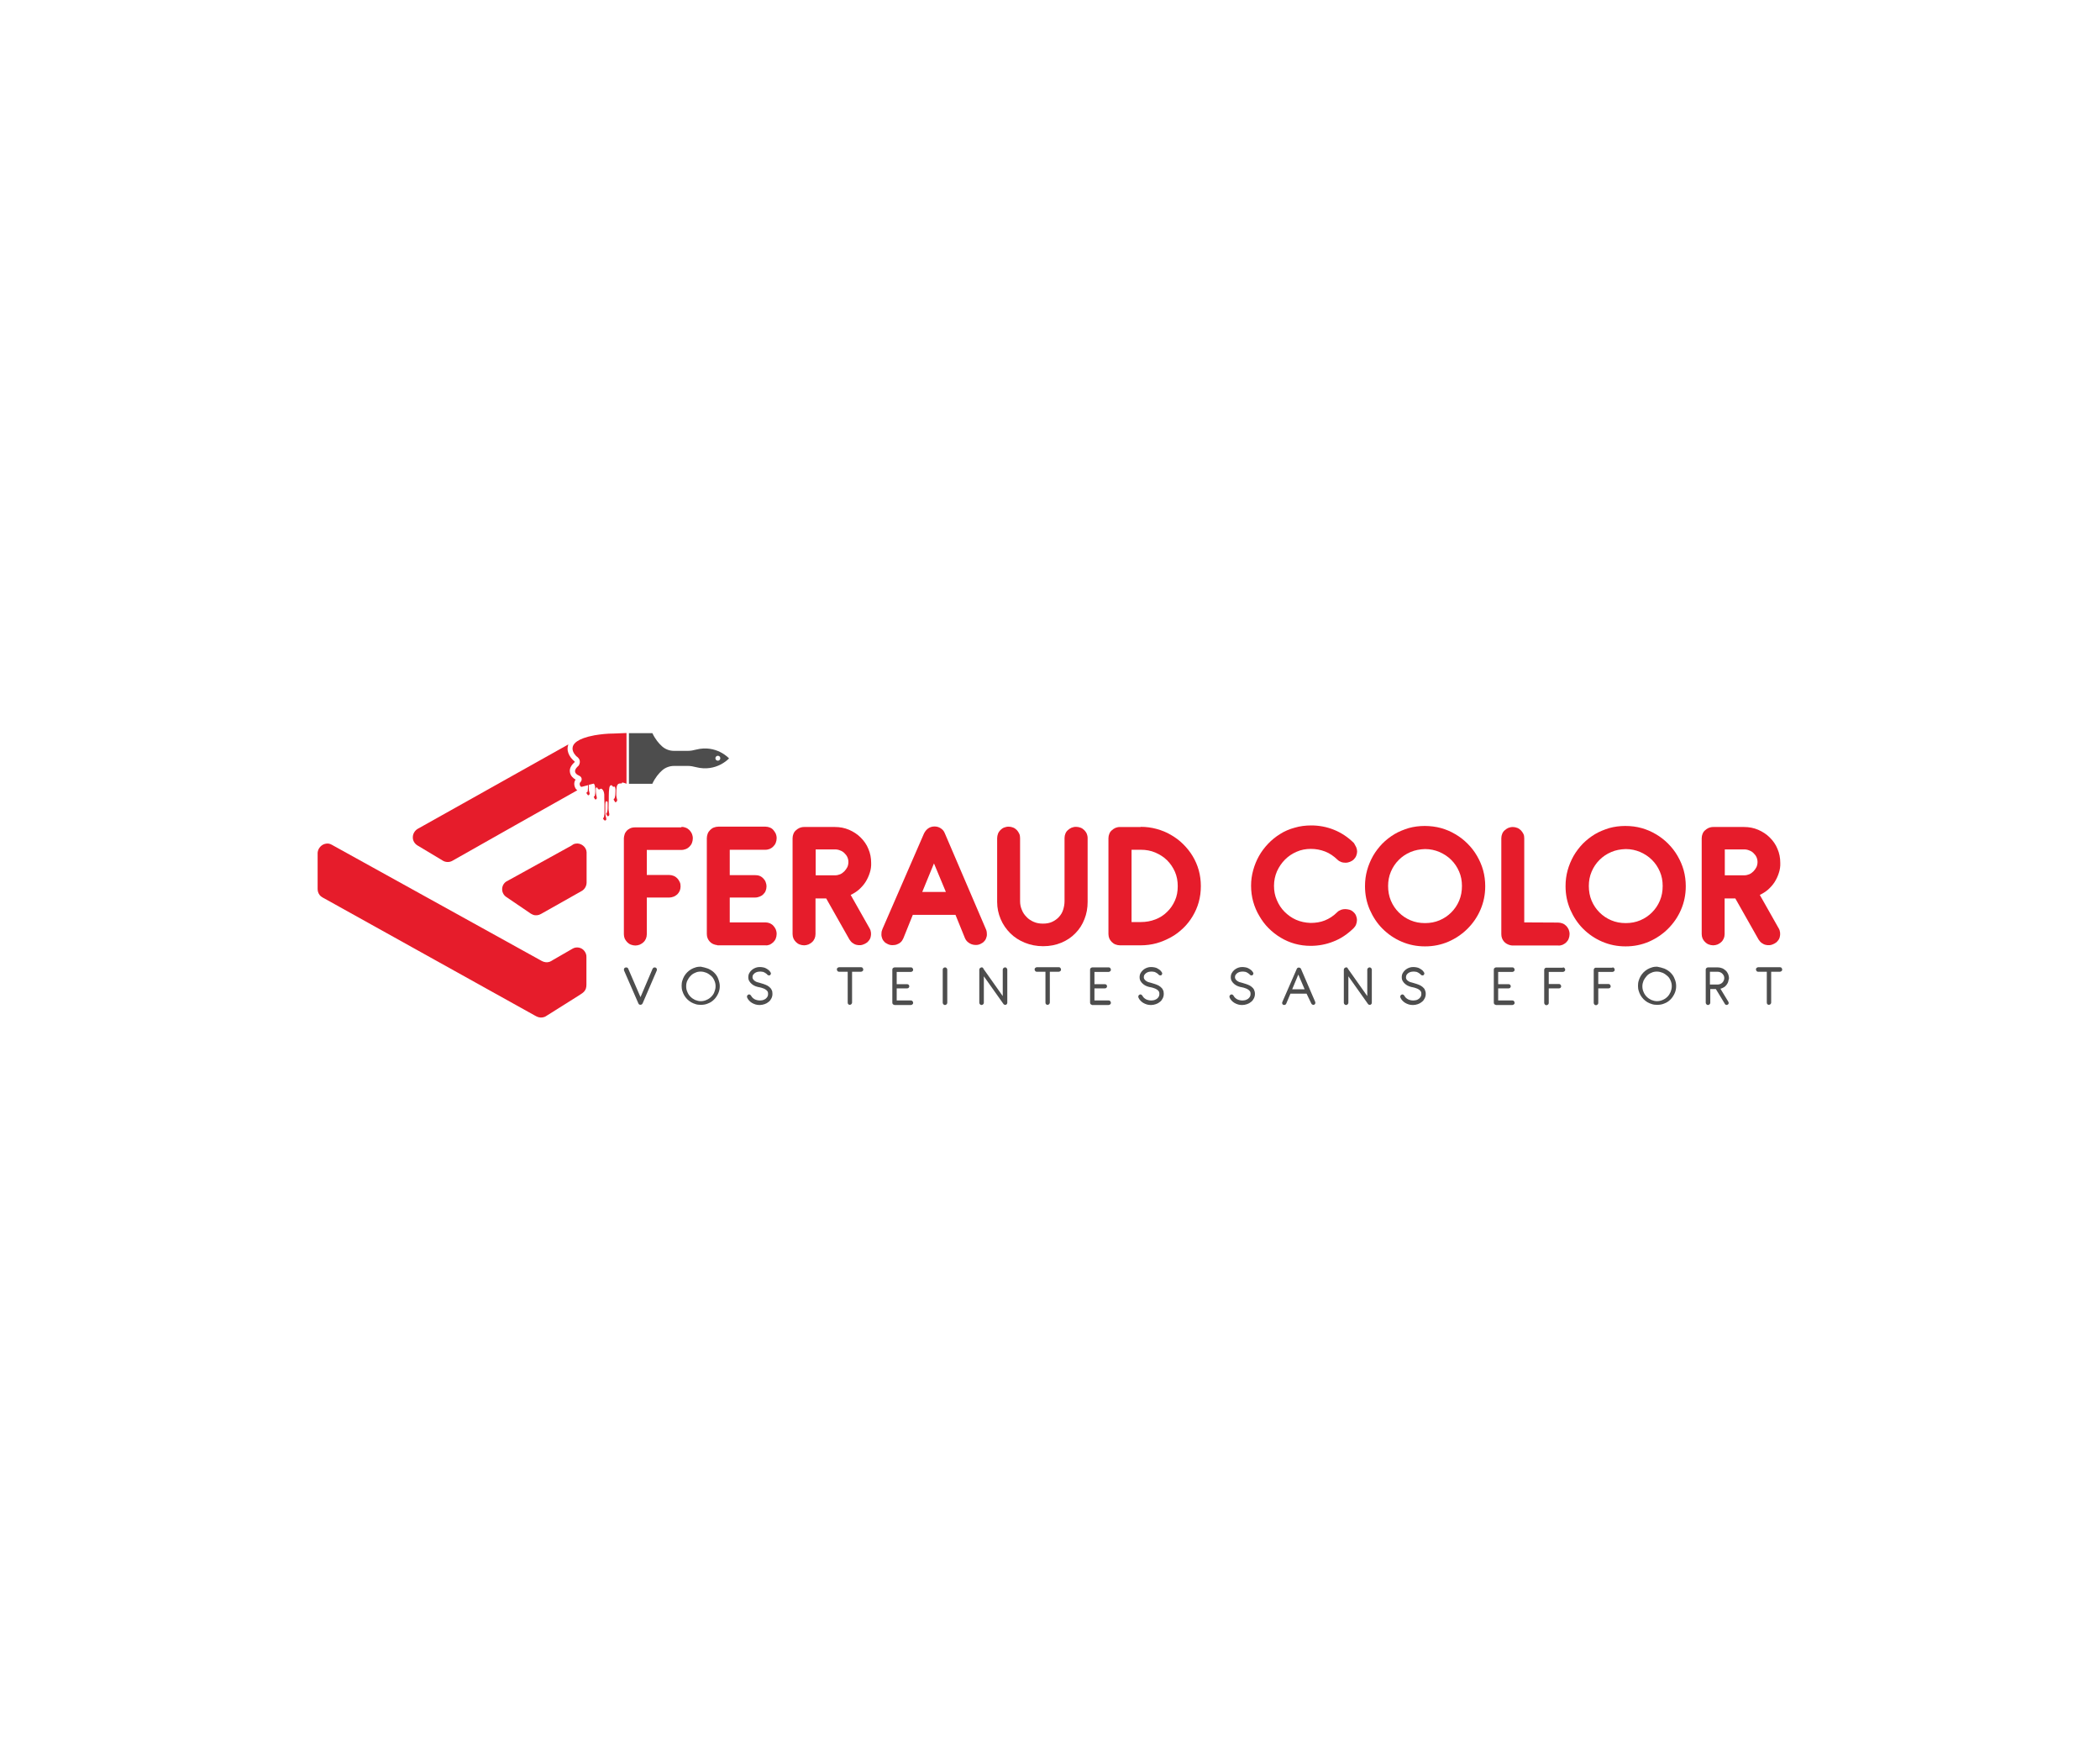 <?xml version="1.0" encoding="utf-8"?>
<!-- Generator: Adobe Illustrator 26.2.1, SVG Export Plug-In . SVG Version: 6.00 Build 0)  -->
<svg version="1.1" id="Layer_1" xmlns="http://www.w3.org/2000/svg" xmlns:xlink="http://www.w3.org/1999/xlink" x="0px" y="0px"
	 viewBox="0 0 1200 1000" style="enable-background:new 0 0 1200 1000;" xml:space="preserve">
<style type="text/css">
	.st0{fill:#E61C2B;}
	.st1{fill:#4D4D4D;}
</style>
<g>
	<g>
		<g>
			<path class="st0" d="M329.9,451.5c-23.8,13.4-47.6,26.8-71.4,40.3c-1.7,1-3.9,0.9-5.5-0.1c-4.8-2.9-9.7-5.8-14.5-8.7
				c-1.6-1-2.7-2.8-2.6-4.7c0-1.9,1.1-3.7,2.7-4.7c28.7-16.1,57.5-32.2,86.2-48.3c-0.1,0.2-0.2,0.4-0.2,0.6c-1.3,4.5,2.5,8,2.9,8.4
				l0.1,0.1l0.1,0.1c0.5,0.3,0.7,0.6,0.7,0.7c0,0.1,0,0.2-0.1,0.3c-2.1,1.9-3,3.8-2.6,5.8c0.3,2,1.9,3.4,3.2,4.1c-1,1.5-1,3.3,0,5.1
				C329.3,451,329.5,451.3,329.9,451.5z"/>
			<path class="st0" d="M186.4,482c1.2-0.2,2.3,0.1,3.3,0.7c40,22.1,80,44.3,120,66.4c1.3,0.7,3,0.9,4.4,0.4c0.7-0.3,1.4-0.7,2-1.1
				c3.7-2.1,7.4-4.3,11.1-6.4c2.2-1.3,5.2-0.7,6.7,1.3c0.8,1,1.3,2.3,1.2,3.6c0,4.8,0,9.7,0,14.5c0,1.5,0.1,3.1-0.8,4.4
				c-0.8,1.4-2.3,2.1-3.6,3c-6.2,3.9-12.4,7.8-18.6,11.7c-1.3,0.9-3.1,1.1-4.6,0.6c-0.7-0.2-1.3-0.6-1.9-0.9
				c-40-22.3-80.1-44.5-120.1-66.8c-0.7-0.4-1.4-0.7-2-1.2c-1.3-1-2-2.6-2-4.2c0-6.9,0-13.9,0-20.8
				C181.7,484.6,183.8,482.3,186.4,482z"/>
			<path class="st0" d="M328.9,482c3-0.6,6.2,1.9,6.3,4.9c0,5.8,0,11.5,0,17.3c0,1.9-1,3.8-2.7,4.8c-7.8,4.4-15.6,8.8-23.4,13.2
				c-1.4,0.8-3.1,1-4.6,0.4c-0.8-0.3-1.5-0.8-2.2-1.3c-4.3-2.9-8.5-5.8-12.8-8.7c-0.8-0.5-1.5-1.2-1.9-2c-1.1-1.9-0.8-4.5,0.7-6.1
				c0.6-0.7,1.4-1.1,2.2-1.5c12-6.6,24-13.2,35.9-19.8C327.2,482.6,328,482.1,328.9,482z"/>
		</g>
		<g>
			<path class="st1" d="M372.8,447.7c1.6-3.4,3.7-5.9,5.5-7.5c1.9-1.7,4.4-2.6,6.9-2.6h7.8c1.6,0,3.2,0.3,4.7,0.7
				c11.7,3,18.9-5,18.9-5s-7.2-8-18.9-5c-1.5,0.4-3.1,0.7-4.7,0.7h-7.8c-2.6,0-5-0.9-6.9-2.6c-1.8-1.6-3.9-4.1-5.5-7.5h-13.4v28.9
				H372.8z M410.2,431.8c0.8,0,1.4,0.6,1.4,1.4c0,0.8-0.6,1.4-1.4,1.4c-0.8,0-1.4-0.6-1.4-1.4C408.8,432.5,409.4,431.8,410.2,431.8z
				"/>
			<path class="st0" d="M358,418.8l-7.4,0.3c-3.7,0-7.3,0.4-10.9,1c-19.7,3.7-10.3,12-10.3,12c3.5,2.4,1.2,5.4,1.2,5.4
				c-4.5,3.8,0,5.5,0,5.5c2.9,1.2,1.4,3.5,1.4,3.5c-1.1,0.9-0.8,2-0.4,2.6c0.2,0.4,0.6,0.5,1,0.4c1.2-0.3,2.3-0.6,3.4-0.9
				c0,0.4,0,0.8,0,1.1c-0.1,0.9,0,1.9-0.3,2.8c-0.2,0.1-0.4,0-0.5,0.2c-0.2,0.6,0.3,1,0.6,1.4c0.1,0.3,0.4,0.3,0.7,0.2
				c0.4-0.3,0.5-0.8,0.4-1.2c-0.1-0.5-0.3-1-0.4-1.6c-0.1-1-0.1-2.1-0.1-3.1c1-0.2,2-0.5,2.9-0.7c0.1,0.1,0.3,0.3,0.3,0.4
				c0.2,0.4,0.3,0.8,0.4,1.2c0.2,1.8,0.3,3.6-0.1,5.3c0,0.4-0.5,0.3-0.6,0.6c0.1,0.5,0.4,0.9,0.6,1.3c0.2,0.4,0.7,0.3,0.9,0
				c0.3-0.3,0.3-0.7,0.2-1.1c-0.5-1.6-0.6-3.4-0.5-5.1c0.1-0.2,0.3-0.5,0.6-0.4c0.2,0,0.3,0.3,0.4,0.5c0.1,0.4,0.7,0.7,1.1,0.6
				c0.4-0.2,0.8-0.6,1.2-0.3c1.1,0.7,1.4,2.1,1.5,3.3c0,1.7,0,3.3,0.1,5c0,2,0,4.1,0,6.1c-0.2,0.6-0.1,1.4-0.4,2
				c-0.1,0.2-0.4,0.2-0.4,0.5c0.1,0.4,0.4,0.7,0.7,1c0.3,0.4,0.9,0.1,1.1-0.2c0.2-0.8-0.2-1.5-0.3-2.2c-0.3-1.4-0.2-2.9-0.2-4.3
				c0-1.3-0.1-2.6,0.2-3.8c0.2-0.6,1.1-0.2,1.1,0.3c0.1,1.2,0,2.5,0,3.7c0,0.8-0.3,1.5-0.4,2.2c0,0.3-0.5,0.3-0.4,0.6
				c0.1,0.5,0.4,0.9,0.7,1.4c0.4,0.1,0.9-0.1,1-0.5c0.2-0.5,0-1.1-0.1-1.6c-0.4-1.7-0.2-3.4-0.2-5.1c0.2-3-0.1-6.1,0.4-9.1
				c0.1-0.5,0.3-1,0.7-1.3c0.4-0.2,0.9,0,1.1,0.4c0.1,0.2,0.3,0.5,0.6,0.4c0.3,0,0.7-0.2,0.8,0.1c0.4,0.8,0.3,1.7,0.3,2.5
				c0,1.3-0.1,2.7-0.5,4c-0.1,0.2-0.5,0.2-0.5,0.5c-0.1,0.3,0.1,0.6,0.3,0.8c0.2,0.3,0.3,0.6,0.5,0.9c0.4,0.1,0.7-0.1,0.9-0.4
				c0.5-0.6,0.2-1.3,0-1.9c-0.4-1.6-0.2-3.2-0.2-4.8c0.2-0.7,0.1-1.4,0.3-2c0.2-0.7,0.6-1.4,1.3-1.5c0.5-0.2,1.2,0.1,1.7-0.3
				c0-0.1,0-0.3,0-0.4c1.8,0.4,2.5,0.8,2.5,0.8V418.8z"/>
		</g>
	</g>
	<g>
		<g>
			<path class="st1" d="M356.6,554.5c-0.1-0.3-0.1-0.6,0-1s0.4-0.5,0.7-0.7c0.3-0.1,0.6-0.1,1,0s0.5,0.3,0.7,0.7l7,16.2l6.9-16.2
				c0.1-0.3,0.4-0.5,0.7-0.7c0.3-0.1,0.6-0.1,1,0c0.3,0.1,0.5,0.3,0.7,0.7c0.1,0.3,0.1,0.6,0,1l-8.1,18.8l-0.1,0.1
				c-0.1,0.3-0.4,0.5-0.7,0.6s-0.6,0.1-0.9,0l-0.2-0.1c-0.2-0.1-0.4-0.3-0.5-0.6L356.6,554.5z"/>
			<path class="st1" d="M404.6,553.4c1.3,0.6,2.5,1.3,3.5,2.3c1,1,1.8,2.1,2.3,3.5s0.9,2.7,0.9,4.2s-0.3,2.9-0.9,4.2
				c-0.6,1.3-1.4,2.5-2.3,3.4c-1,1-2.1,1.8-3.5,2.3c-1.3,0.6-2.7,0.8-4.2,0.8c-1,0-2-0.1-2.9-0.4c-0.9-0.3-1.8-0.6-2.6-1.1
				c-0.8-0.5-1.5-1-2.2-1.7c-0.7-0.7-1.2-1.4-1.7-2.2s-0.8-1.7-1.1-2.6c-0.3-0.9-0.4-1.9-0.4-2.9s0.1-2,0.4-2.9
				c0.3-0.9,0.6-1.8,1.1-2.6c0.5-0.8,1-1.5,1.7-2.2c0.7-0.7,1.4-1.2,2.2-1.7c0.8-0.5,1.7-0.8,2.6-1.1c0.9-0.3,1.9-0.4,2.9-0.4
				C401.9,552.6,403.3,552.9,404.6,553.4z M397.2,555.8c-1,0.4-1.9,1-2.6,1.8c-0.8,0.8-1.3,1.6-1.8,2.6s-0.7,2.1-0.7,3.3
				s0.2,2.2,0.7,3.3c0.4,1,1,1.9,1.8,2.7c0.8,0.8,1.6,1.3,2.6,1.8c1,0.4,2.1,0.7,3.2,0.7c1.2,0,2.2-0.2,3.3-0.7c1-0.4,1.9-1,2.7-1.8
				c0.8-0.8,1.4-1.6,1.8-2.7c0.4-1,0.7-2.1,0.7-3.3s-0.2-2.2-0.7-3.3s-1-1.9-1.8-2.6c-0.8-0.7-1.6-1.3-2.7-1.8
				c-1-0.4-2.1-0.7-3.3-0.7C399.2,555.1,398.2,555.3,397.2,555.8z"/>
			<path class="st1" d="M431.8,563.5c-0.8-0.3-1.5-0.7-2.1-1.2c-0.6-0.5-1.1-1-1.5-1.7c-0.4-0.6-0.6-1.4-0.6-2.3
				c0-0.9,0.2-1.7,0.6-2.4c0.4-0.7,0.9-1.3,1.5-1.8c0.6-0.5,1.3-0.9,2.1-1.2c0.8-0.3,1.6-0.4,2.4-0.4c0.6,0,1.3,0.1,1.9,0.2
				c0.6,0.1,1.2,0.3,1.7,0.6c0.5,0.3,1,0.6,1.5,1c0.4,0.4,0.8,0.8,1.1,1.4c0.1,0.2,0.2,0.5,0.1,0.7c-0.1,0.2-0.2,0.4-0.3,0.6
				c-0.2,0.2-0.4,0.3-0.7,0.3c-0.3,0-0.6-0.1-0.9-0.3c-0.3-0.4-0.6-0.7-1-0.9c-0.3-0.2-0.7-0.5-1-0.6c-0.4-0.2-0.7-0.3-1.1-0.3
				c-0.4-0.1-0.8-0.1-1.3-0.1c-0.5,0-1,0.1-1.5,0.2c-0.5,0.1-0.9,0.4-1.3,0.6c-0.4,0.3-0.7,0.6-1,1c-0.3,0.4-0.4,0.9-0.4,1.4
				c0,0.6,0.2,1,0.5,1.4c0.3,0.4,0.7,0.7,1.2,1c0.5,0.3,1,0.5,1.6,0.6c0.6,0.2,1.2,0.3,1.7,0.5c0.8,0.2,1.6,0.5,2.4,0.8
				c0.8,0.3,1.5,0.7,2.1,1.2c0.6,0.5,1.1,1,1.4,1.7c0.4,0.7,0.5,1.4,0.5,2.3c0,1-0.2,1.8-0.6,2.6c-0.4,0.8-0.9,1.5-1.6,2
				c-0.7,0.6-1.4,1-2.3,1.3c-0.9,0.3-1.8,0.5-2.8,0.5c-0.8,0-1.6-0.1-2.3-0.3s-1.4-0.5-2.1-0.9c-0.6-0.4-1.2-0.8-1.6-1.3
				c-0.5-0.5-0.8-1-1.1-1.6c-0.2-0.4-0.2-0.8-0.1-1.1c0.1-0.3,0.3-0.5,0.6-0.7c0.3-0.2,0.6-0.2,0.9-0.1c0.3,0.1,0.5,0.3,0.8,0.7
				c0.2,0.4,0.5,0.8,0.8,1.1c0.3,0.3,0.7,0.6,1.2,0.9c0.4,0.2,0.9,0.4,1.4,0.5c0.5,0.1,1,0.2,1.6,0.2c0.6,0,1.1-0.1,1.7-0.2
				c0.6-0.2,1-0.4,1.5-0.7c0.4-0.3,0.8-0.7,1.1-1.2s0.4-1,0.4-1.7c0-0.6-0.1-1.1-0.4-1.5s-0.6-0.7-1.1-1c-0.4-0.3-0.9-0.5-1.5-0.7
				c-0.6-0.2-1.1-0.4-1.7-0.5C433.5,564,432.6,563.8,431.8,563.5z"/>
			<path class="st1" d="M486.9,555.2v17.6c0,0.3-0.1,0.6-0.4,0.9c-0.2,0.2-0.5,0.4-0.9,0.4c-0.4,0-0.6-0.1-0.9-0.4
				c-0.2-0.2-0.3-0.5-0.3-0.9v-17.6h-4.9c-0.4,0-0.7-0.1-0.9-0.4c-0.2-0.2-0.4-0.5-0.4-0.9c0-0.4,0.1-0.7,0.4-0.9
				c0.2-0.2,0.5-0.4,0.9-0.4H492c0.4,0,0.7,0.1,0.9,0.4c0.2,0.2,0.4,0.5,0.4,0.9c0,0.4-0.1,0.7-0.4,0.9c-0.2,0.2-0.5,0.4-0.9,0.4
				H486.9z"/>
			<path class="st1" d="M511,574.1c-0.3,0-0.6-0.2-0.8-0.4c-0.2-0.2-0.3-0.5-0.3-0.9V554c0-0.4,0.1-0.7,0.4-0.9
				c0.2-0.2,0.5-0.4,0.9-0.4h9.3c0.4,0,0.7,0.1,0.9,0.4c0.2,0.2,0.4,0.5,0.4,0.9s-0.1,0.7-0.4,0.9c-0.2,0.2-0.5,0.4-0.9,0.4h-8.1v7
				h5.9c0.4,0,0.7,0.1,0.9,0.3c0.2,0.2,0.4,0.5,0.4,0.9c0,0.3-0.1,0.6-0.4,0.9c-0.2,0.2-0.5,0.3-0.9,0.3h-5.9v6.9h8.1
				c0.4,0,0.7,0.1,0.9,0.4c0.2,0.2,0.4,0.5,0.4,0.9c0,0.4-0.1,0.7-0.4,0.9c-0.2,0.2-0.5,0.4-0.9,0.4H511z"/>
			<path class="st1" d="M541.3,572.9c0,0.3-0.1,0.6-0.4,0.9c-0.2,0.2-0.5,0.4-0.9,0.4s-0.6-0.1-0.9-0.4c-0.2-0.2-0.4-0.5-0.4-0.9
				V554c0-0.4,0.1-0.7,0.4-0.9c0.2-0.2,0.5-0.4,0.9-0.4s0.6,0.1,0.9,0.4c0.2,0.2,0.4,0.5,0.4,0.9V572.9z"/>
			<path class="st1" d="M561.9,553.4l11.1,15.7V554c0-0.3,0.1-0.6,0.4-0.9c0.2-0.2,0.5-0.4,0.9-0.4c0.4,0,0.7,0.1,0.9,0.4
				c0.2,0.2,0.4,0.5,0.4,0.9v18.9c0,0.3-0.1,0.6-0.3,0.8c-0.2,0.2-0.4,0.4-0.7,0.4l-0.1,0h-0.2c-0.3,0-0.5-0.1-0.7-0.3
				c-0.1-0.1-0.2-0.1-0.2-0.2l-11.2-15.8v15.1c0,0.3-0.1,0.6-0.4,0.9c-0.2,0.2-0.5,0.4-0.9,0.4s-0.6-0.1-0.9-0.4
				c-0.2-0.2-0.4-0.5-0.4-0.9V554c0-0.3,0.1-0.6,0.4-0.9c0.2-0.2,0.5-0.3,0.8-0.4h0.1h0.1l0.2,0l0.2,0.1c0,0,0,0,0.1,0l0.1,0.1l0,0
				c0,0,0.1,0,0.1,0.1l0,0c0,0,0,0,0,0l0,0l0.1,0.1l0.1,0.1h0L561.9,553.4L561.9,553.4z"/>
			<path class="st1" d="M599.9,555.2v17.6c0,0.3-0.1,0.6-0.4,0.9c-0.2,0.2-0.5,0.4-0.9,0.4c-0.4,0-0.6-0.1-0.9-0.4
				c-0.2-0.2-0.3-0.5-0.3-0.9v-17.6h-4.9c-0.4,0-0.7-0.1-0.9-0.4c-0.2-0.2-0.4-0.5-0.4-0.9c0-0.4,0.1-0.7,0.4-0.9
				c0.2-0.2,0.5-0.4,0.9-0.4H605c0.4,0,0.7,0.1,0.9,0.4c0.2,0.2,0.4,0.5,0.4,0.9c0,0.4-0.1,0.7-0.4,0.9c-0.2,0.2-0.5,0.4-0.9,0.4
				H599.9z"/>
			<path class="st1" d="M624,574.1c-0.3,0-0.6-0.2-0.8-0.4c-0.2-0.2-0.3-0.5-0.3-0.9V554c0-0.4,0.1-0.7,0.4-0.9
				c0.2-0.2,0.5-0.4,0.9-0.4h9.3c0.4,0,0.7,0.1,0.9,0.4c0.2,0.2,0.4,0.5,0.4,0.9s-0.1,0.7-0.4,0.9c-0.2,0.2-0.5,0.4-0.9,0.4h-8.1v7
				h5.9c0.4,0,0.7,0.1,0.9,0.3c0.2,0.2,0.4,0.5,0.4,0.9c0,0.3-0.1,0.6-0.4,0.9c-0.2,0.2-0.5,0.3-0.9,0.3h-5.9v6.9h8.1
				c0.4,0,0.7,0.1,0.9,0.4c0.2,0.2,0.4,0.5,0.4,0.9c0,0.4-0.1,0.7-0.4,0.9c-0.2,0.2-0.5,0.4-0.9,0.4H624z"/>
			<path class="st1" d="M655.4,563.5c-0.8-0.3-1.5-0.7-2.1-1.2c-0.6-0.5-1.1-1-1.5-1.7c-0.4-0.6-0.6-1.4-0.6-2.3
				c0-0.9,0.2-1.7,0.6-2.4c0.4-0.7,0.9-1.3,1.5-1.8c0.6-0.5,1.3-0.9,2.1-1.2c0.8-0.3,1.6-0.4,2.4-0.4c0.6,0,1.3,0.1,1.9,0.2
				c0.6,0.1,1.2,0.3,1.7,0.6c0.5,0.3,1,0.6,1.5,1c0.4,0.4,0.8,0.8,1.1,1.4c0.1,0.2,0.2,0.5,0.1,0.7c-0.1,0.2-0.2,0.4-0.3,0.6
				c-0.2,0.2-0.4,0.3-0.7,0.3c-0.3,0-0.6-0.1-0.9-0.3c-0.3-0.4-0.6-0.7-1-0.9c-0.3-0.2-0.7-0.5-1-0.6c-0.4-0.2-0.7-0.3-1.1-0.3
				c-0.4-0.1-0.8-0.1-1.3-0.1c-0.5,0-1,0.1-1.5,0.2c-0.5,0.1-0.9,0.4-1.3,0.6c-0.4,0.3-0.7,0.6-1,1c-0.3,0.4-0.4,0.9-0.4,1.4
				c0,0.6,0.2,1,0.5,1.4c0.3,0.4,0.7,0.7,1.2,1c0.5,0.3,1,0.5,1.6,0.6c0.6,0.2,1.2,0.3,1.7,0.5c0.8,0.2,1.6,0.5,2.4,0.8
				c0.8,0.3,1.5,0.7,2.1,1.2c0.6,0.5,1.1,1,1.4,1.7c0.4,0.7,0.5,1.4,0.5,2.3c0,1-0.2,1.8-0.6,2.6c-0.4,0.8-0.9,1.5-1.6,2
				c-0.7,0.6-1.4,1-2.3,1.3c-0.9,0.3-1.8,0.5-2.8,0.5c-0.8,0-1.6-0.1-2.3-0.3s-1.4-0.5-2.1-0.9c-0.6-0.4-1.2-0.8-1.6-1.3
				c-0.5-0.5-0.8-1-1.1-1.6c-0.2-0.4-0.2-0.8-0.1-1.1c0.1-0.3,0.3-0.5,0.6-0.7c0.3-0.2,0.6-0.2,0.9-0.1c0.3,0.1,0.5,0.3,0.8,0.7
				c0.2,0.4,0.5,0.8,0.8,1.1s0.7,0.6,1.2,0.9c0.4,0.2,0.9,0.4,1.4,0.5c0.5,0.1,1,0.2,1.6,0.2c0.6,0,1.1-0.1,1.7-0.2
				c0.6-0.2,1-0.4,1.5-0.7c0.4-0.3,0.8-0.7,1.1-1.2c0.3-0.5,0.4-1,0.4-1.7c0-0.6-0.1-1.1-0.4-1.5s-0.6-0.7-1.1-1
				c-0.4-0.3-0.9-0.5-1.5-0.7c-0.6-0.2-1.1-0.4-1.7-0.5C657,564,656.2,563.8,655.4,563.5z"/>
			<path class="st1" d="M707.5,563.5c-0.8-0.3-1.5-0.7-2.1-1.2c-0.6-0.5-1.1-1-1.5-1.7c-0.4-0.6-0.6-1.4-0.6-2.3
				c0-0.9,0.2-1.7,0.6-2.4c0.4-0.7,0.9-1.3,1.5-1.8c0.6-0.5,1.3-0.9,2.1-1.2c0.8-0.3,1.6-0.4,2.4-0.4c0.6,0,1.3,0.1,1.9,0.2
				c0.6,0.1,1.2,0.3,1.7,0.6c0.5,0.3,1,0.6,1.5,1c0.4,0.4,0.8,0.8,1.1,1.4c0.1,0.2,0.2,0.5,0.1,0.7c-0.1,0.2-0.2,0.4-0.3,0.6
				c-0.2,0.2-0.4,0.3-0.7,0.3c-0.3,0-0.6-0.1-0.9-0.3c-0.3-0.4-0.6-0.7-1-0.9c-0.3-0.2-0.7-0.5-1-0.6c-0.4-0.2-0.7-0.3-1.1-0.3
				c-0.4-0.1-0.8-0.1-1.3-0.1c-0.5,0-1,0.1-1.5,0.2c-0.5,0.1-0.9,0.4-1.3,0.6c-0.4,0.3-0.7,0.6-1,1c-0.3,0.4-0.4,0.9-0.4,1.4
				c0,0.6,0.2,1,0.5,1.4c0.3,0.4,0.7,0.7,1.2,1c0.5,0.3,1,0.5,1.6,0.6c0.6,0.2,1.2,0.3,1.7,0.5c0.8,0.2,1.6,0.5,2.4,0.8
				c0.8,0.3,1.5,0.7,2.1,1.2c0.6,0.5,1.1,1,1.4,1.7s0.5,1.4,0.5,2.3c0,1-0.2,1.8-0.6,2.6c-0.4,0.8-0.9,1.5-1.6,2
				c-0.7,0.6-1.4,1-2.3,1.3c-0.9,0.3-1.8,0.5-2.8,0.5c-0.8,0-1.6-0.1-2.3-0.3s-1.4-0.5-2.1-0.9c-0.6-0.4-1.2-0.8-1.6-1.3
				c-0.5-0.5-0.8-1-1.1-1.6c-0.2-0.4-0.2-0.8-0.1-1.1c0.1-0.3,0.3-0.5,0.6-0.7c0.3-0.2,0.6-0.2,0.9-0.1c0.3,0.1,0.5,0.3,0.8,0.7
				c0.2,0.4,0.5,0.8,0.8,1.1c0.3,0.3,0.7,0.6,1.2,0.9c0.4,0.2,0.9,0.4,1.4,0.5c0.5,0.1,1,0.2,1.6,0.2c0.6,0,1.1-0.1,1.7-0.2
				c0.6-0.2,1-0.4,1.5-0.7c0.4-0.3,0.8-0.7,1.1-1.2c0.3-0.5,0.4-1,0.4-1.7c0-0.6-0.1-1.1-0.4-1.5s-0.6-0.7-1.1-1
				c-0.4-0.3-0.9-0.5-1.5-0.7c-0.6-0.2-1.1-0.4-1.7-0.5C709.1,564,708.3,563.8,707.5,563.5z"/>
			<path class="st1" d="M746.6,567.7h-9.2l-2.4,5.7c-0.1,0.3-0.4,0.6-0.7,0.7c-0.3,0.1-0.7,0.1-1,0c-0.3-0.1-0.5-0.4-0.6-0.7
				s-0.1-0.6,0.1-1l8.2-18.8c0.2-0.5,0.6-0.8,1.2-0.8c0.2,0,0.5,0.1,0.7,0.2c0.2,0.1,0.4,0.3,0.5,0.5l8.1,18.8
				c0.1,0.3,0.2,0.6,0.1,1c-0.1,0.3-0.3,0.5-0.6,0.7c-0.3,0.2-0.6,0.2-1,0c-0.3-0.1-0.6-0.4-0.7-0.7L746.6,567.7z M738.4,565.2h7.1
				l-3.6-8.4L738.4,565.2z"/>
			<path class="st1" d="M770.2,553.4l11.1,15.7V554c0-0.3,0.1-0.6,0.4-0.9c0.2-0.2,0.5-0.4,0.9-0.4c0.4,0,0.6,0.1,0.9,0.4
				c0.2,0.2,0.4,0.5,0.4,0.9v18.9c0,0.3-0.1,0.6-0.3,0.8c-0.2,0.2-0.4,0.4-0.7,0.4l-0.1,0h-0.2c-0.3,0-0.5-0.1-0.7-0.3
				c-0.1-0.1-0.2-0.1-0.2-0.2l-11.2-15.8v15.1c0,0.3-0.1,0.6-0.4,0.9c-0.2,0.2-0.5,0.4-0.9,0.4s-0.6-0.1-0.9-0.4
				c-0.2-0.2-0.4-0.5-0.4-0.9V554c0-0.3,0.1-0.6,0.4-0.9c0.2-0.2,0.5-0.3,0.8-0.4h0.1h0.1l0.2,0l0.2,0.1c0,0,0,0,0.1,0l0.1,0.1l0,0
				c0,0,0.1,0,0.1,0.1l0,0c0,0,0,0,0,0l0,0l0.1,0.1l0,0.1h0L770.2,553.4L770.2,553.4z"/>
			<path class="st1" d="M805.2,563.5c-0.8-0.3-1.5-0.7-2.1-1.2c-0.6-0.5-1.1-1-1.5-1.7c-0.4-0.6-0.6-1.4-0.6-2.3
				c0-0.9,0.2-1.7,0.6-2.4c0.4-0.7,0.9-1.3,1.5-1.8c0.6-0.5,1.3-0.9,2.1-1.2c0.8-0.3,1.6-0.4,2.4-0.4c0.6,0,1.3,0.1,1.9,0.2
				c0.6,0.1,1.2,0.3,1.7,0.6c0.5,0.3,1,0.6,1.5,1c0.4,0.4,0.8,0.8,1.1,1.4c0.1,0.2,0.2,0.5,0.1,0.7c-0.1,0.2-0.2,0.4-0.3,0.6
				c-0.2,0.2-0.4,0.3-0.7,0.3c-0.3,0-0.6-0.1-0.9-0.3c-0.3-0.4-0.6-0.7-1-0.9c-0.3-0.2-0.7-0.5-1-0.6c-0.4-0.2-0.7-0.3-1.1-0.3
				c-0.4-0.1-0.8-0.1-1.3-0.1c-0.5,0-1,0.1-1.5,0.2c-0.5,0.1-0.9,0.4-1.3,0.6c-0.4,0.3-0.7,0.6-1,1c-0.2,0.4-0.4,0.9-0.4,1.4
				c0,0.6,0.1,1,0.4,1.4c0.3,0.4,0.7,0.7,1.2,1c0.5,0.3,1,0.5,1.6,0.6c0.6,0.2,1.2,0.3,1.7,0.5c0.8,0.2,1.6,0.5,2.4,0.8
				s1.5,0.7,2.1,1.2c0.6,0.5,1.1,1,1.4,1.7s0.5,1.4,0.5,2.3c0,1-0.2,1.8-0.6,2.6c-0.4,0.8-0.9,1.5-1.6,2c-0.7,0.6-1.4,1-2.3,1.3
				c-0.9,0.3-1.8,0.5-2.8,0.5c-0.8,0-1.6-0.1-2.3-0.3c-0.7-0.2-1.4-0.5-2.1-0.9c-0.6-0.4-1.2-0.8-1.6-1.3c-0.5-0.5-0.8-1-1.1-1.6
				c-0.2-0.4-0.2-0.8-0.1-1.1c0.1-0.3,0.3-0.5,0.6-0.7c0.3-0.2,0.6-0.2,0.9-0.1c0.3,0.1,0.5,0.3,0.8,0.7c0.2,0.4,0.5,0.8,0.8,1.1
				c0.3,0.3,0.7,0.6,1.2,0.9c0.4,0.2,0.9,0.4,1.4,0.5c0.5,0.1,1,0.2,1.6,0.2c0.6,0,1.1-0.1,1.7-0.2s1-0.4,1.5-0.7
				c0.4-0.3,0.8-0.7,1.1-1.2c0.3-0.5,0.4-1,0.4-1.7c0-0.6-0.1-1.1-0.4-1.5c-0.3-0.4-0.6-0.7-1.1-1c-0.4-0.3-0.9-0.5-1.5-0.7
				c-0.6-0.2-1.1-0.4-1.7-0.5C806.8,564,806,563.8,805.2,563.5z"/>
			<path class="st1" d="M854.7,574.1c-0.3,0-0.6-0.2-0.8-0.4c-0.2-0.2-0.3-0.5-0.3-0.9V554c0-0.4,0.1-0.7,0.4-0.9
				c0.2-0.2,0.5-0.4,0.9-0.4h9.3c0.4,0,0.7,0.1,0.9,0.4c0.2,0.2,0.4,0.5,0.4,0.9s-0.1,0.7-0.4,0.9c-0.2,0.2-0.5,0.4-0.9,0.4h-8.1v7
				h5.9c0.4,0,0.7,0.1,0.9,0.3c0.2,0.2,0.4,0.5,0.4,0.9c0,0.3-0.1,0.6-0.4,0.9c-0.2,0.2-0.5,0.3-0.9,0.3h-5.9v6.9h8.1
				c0.4,0,0.7,0.1,0.9,0.4c0.2,0.2,0.4,0.5,0.4,0.9c0,0.4-0.1,0.7-0.4,0.9c-0.2,0.2-0.5,0.4-0.9,0.4H854.7z"/>
			<path class="st1" d="M893.1,552.7c0.4,0,0.7,0.1,0.9,0.4c0.2,0.2,0.4,0.5,0.4,0.9s-0.1,0.7-0.4,0.9c-0.2,0.2-0.5,0.4-0.9,0.4H885
				v6.9h5.8c0.4,0,0.7,0.1,0.9,0.4c0.2,0.2,0.4,0.5,0.4,0.9c0,0.4-0.1,0.6-0.4,0.9c-0.2,0.2-0.5,0.3-0.9,0.3H885v8.3
				c0,0.4-0.1,0.7-0.4,0.9s-0.5,0.4-0.9,0.4c-0.4,0-0.7-0.1-0.9-0.4c-0.2-0.2-0.4-0.5-0.4-0.9v-18.9c0-0.1,0-0.3,0.1-0.4
				c0.1-0.1,0.1-0.3,0.2-0.4c0.1-0.1,0.2-0.2,0.4-0.3c0.2-0.1,0.3-0.1,0.6-0.1H893.1z"/>
			<path class="st1" d="M921.4,552.7c0.4,0,0.7,0.1,0.9,0.4c0.2,0.2,0.4,0.5,0.4,0.9s-0.1,0.7-0.4,0.9c-0.2,0.2-0.5,0.4-0.9,0.4
				h-8.1v6.9h5.8c0.4,0,0.7,0.1,0.9,0.4c0.2,0.2,0.4,0.5,0.4,0.9c0,0.4-0.1,0.6-0.4,0.9c-0.2,0.2-0.5,0.3-0.9,0.3h-5.8v8.3
				c0,0.4-0.1,0.7-0.4,0.9s-0.5,0.4-0.9,0.4c-0.4,0-0.7-0.1-0.9-0.4c-0.2-0.2-0.4-0.5-0.4-0.9v-18.9c0-0.1,0-0.3,0.1-0.4
				c0.1-0.1,0.1-0.3,0.2-0.4c0.1-0.1,0.2-0.2,0.4-0.3c0.2-0.1,0.3-0.1,0.6-0.1H921.4z"/>
			<path class="st1" d="M951.1,553.4c1.3,0.6,2.5,1.3,3.5,2.3c1,1,1.8,2.1,2.3,3.5c0.6,1.3,0.9,2.7,0.9,4.2s-0.3,2.9-0.9,4.2
				c-0.6,1.3-1.4,2.5-2.3,3.4c-1,1-2.1,1.8-3.5,2.3c-1.3,0.6-2.7,0.8-4.2,0.8c-1,0-2-0.1-2.9-0.4c-0.9-0.3-1.8-0.6-2.6-1.1
				c-0.8-0.5-1.5-1-2.2-1.7c-0.7-0.7-1.2-1.4-1.7-2.2c-0.5-0.8-0.8-1.7-1.1-2.6c-0.3-0.9-0.4-1.9-0.4-2.9s0.1-2,0.4-2.9
				c0.3-0.9,0.6-1.8,1.1-2.6c0.5-0.8,1-1.5,1.7-2.2c0.7-0.7,1.4-1.2,2.2-1.7c0.8-0.5,1.7-0.8,2.6-1.1c0.9-0.3,1.9-0.4,2.9-0.4
				C948.4,552.6,949.8,552.9,951.1,553.4z M943.6,555.8c-1,0.4-1.9,1-2.6,1.8c-0.7,0.8-1.3,1.6-1.8,2.6c-0.4,1-0.7,2.1-0.7,3.3
				s0.2,2.2,0.7,3.3c0.4,1,1,1.9,1.8,2.7c0.8,0.8,1.6,1.3,2.6,1.8c1,0.4,2.1,0.7,3.2,0.7s2.2-0.2,3.3-0.7c1-0.4,1.9-1,2.7-1.8
				c0.8-0.8,1.3-1.6,1.8-2.7c0.4-1,0.7-2.1,0.7-3.3s-0.2-2.2-0.7-3.3c-0.4-1-1-1.9-1.8-2.6c-0.8-0.7-1.6-1.3-2.7-1.8
				c-1-0.4-2.1-0.7-3.3-0.7S944.6,555.3,943.6,555.8z"/>
			<path class="st1" d="M987.5,561c-0.2,0.7-0.6,1.2-1,1.8c-0.4,0.5-0.9,1-1.5,1.3c-0.6,0.4-1.2,0.6-1.9,0.8l4.5,7.4
				c0.1,0.2,0.1,0.3,0.2,0.5c0,0.2,0,0.3,0,0.5c-0.1,0.2-0.1,0.3-0.2,0.4c-0.1,0.1-0.2,0.2-0.4,0.3c-0.3,0.2-0.6,0.2-0.9,0.1
				c-0.3-0.1-0.6-0.3-0.7-0.6l-5.1-8.4h-3.2v7.8c0,0.3-0.1,0.6-0.4,0.9c-0.2,0.2-0.5,0.4-0.9,0.4s-0.6-0.1-0.9-0.4
				c-0.2-0.2-0.4-0.5-0.4-0.9V554c0-0.4,0.1-0.7,0.4-0.9c0.2-0.2,0.5-0.4,0.9-0.4h5.6c0.9,0,1.7,0.2,2.5,0.5c0.8,0.3,1.4,0.8,2,1.3
				c0.6,0.5,1,1.2,1.4,2c0.3,0.8,0.5,1.6,0.5,2.4C987.8,559.6,987.7,560.3,987.5,561z M977.1,555.2v7.3h4.4c0.5,0,1-0.1,1.5-0.3
				c0.5-0.2,0.9-0.5,1.2-0.8s0.6-0.7,0.8-1.2c0.2-0.5,0.3-0.9,0.3-1.4c0-0.5-0.1-1-0.3-1.4c-0.2-0.4-0.5-0.8-0.8-1.1
				c-0.3-0.3-0.7-0.6-1.2-0.8s-1-0.3-1.5-0.3H977.1z"/>
			<path class="st1" d="M1012.1,555.2v17.6c0,0.3-0.1,0.6-0.4,0.9c-0.2,0.2-0.5,0.4-0.9,0.4c-0.4,0-0.6-0.1-0.9-0.4
				c-0.2-0.2-0.3-0.5-0.3-0.9v-17.6h-4.9c-0.4,0-0.7-0.1-0.9-0.4c-0.2-0.2-0.4-0.5-0.4-0.9c0-0.4,0.1-0.7,0.4-0.9
				c0.2-0.2,0.5-0.4,0.9-0.4h12.4c0.4,0,0.7,0.1,0.9,0.4c0.2,0.2,0.4,0.5,0.4,0.9c0,0.4-0.1,0.7-0.4,0.9c-0.2,0.2-0.5,0.4-0.9,0.4
				H1012.1z"/>
		</g>
	</g>
	<g>
		<path class="st0" d="M389.4,472.4c0.9,0,1.7,0.2,2.5,0.5c0.8,0.3,1.5,0.8,2.1,1.4c0.6,0.6,1,1.3,1.4,2.1c0.3,0.8,0.5,1.6,0.5,2.6
			c0,0.9-0.2,1.8-0.5,2.6c-0.3,0.8-0.8,1.5-1.4,2.1c-0.6,0.6-1.3,1.1-2.1,1.4c-0.8,0.3-1.6,0.5-2.5,0.5h-19.8v14.3h12.8
			c0.9,0,1.7,0.2,2.5,0.5c0.8,0.3,1.5,0.8,2.1,1.4c0.6,0.6,1,1.3,1.4,2.1c0.4,0.8,0.5,1.6,0.5,2.6c0,0.9-0.2,1.8-0.5,2.5
			c-0.4,0.8-0.8,1.4-1.4,2c-0.6,0.5-1.3,1-2.1,1.3c-0.8,0.3-1.7,0.5-2.5,0.5h-12.8v21c0,0.9-0.2,1.8-0.5,2.5s-0.8,1.5-1.4,2
			c-0.6,0.6-1.3,1-2.1,1.4c-0.8,0.3-1.7,0.5-2.5,0.5c-0.9,0-1.8-0.2-2.6-0.5c-0.8-0.3-1.5-0.8-2.1-1.4c-0.6-0.6-1-1.3-1.4-2
			c-0.3-0.8-0.5-1.6-0.5-2.5v-54.9c0-0.7,0.2-1.4,0.4-2.1c0.2-0.8,0.6-1.4,1.1-2c0.5-0.6,1.2-1.1,2-1.5c0.8-0.4,1.8-0.6,3-0.6H389.4
			z"/>
		<path class="st0" d="M409.9,540c-1.7-0.2-3.2-0.8-4.3-2c-1.1-1.2-1.7-2.6-1.7-4.4v-54.7c0-0.9,0.2-1.8,0.5-2.6
			c0.3-0.8,0.8-1.5,1.4-2.1c0.6-0.6,1.3-1.1,2.1-1.4c0.8-0.3,1.7-0.5,2.6-0.5h26.9c0.9,0,1.8,0.2,2.5,0.5c0.8,0.3,1.5,0.8,2,1.4
			s1,1.3,1.4,2.1c0.3,0.8,0.5,1.6,0.5,2.6c0,0.9-0.2,1.8-0.5,2.6c-0.3,0.8-0.8,1.5-1.4,2.1s-1.3,1.1-2,1.4c-0.8,0.3-1.6,0.5-2.5,0.5
			h-20.4V500h14.4c0.9,0,1.8,0.1,2.6,0.4c0.8,0.3,1.5,0.8,2.1,1.4s1.1,1.3,1.4,2.1c0.3,0.8,0.5,1.6,0.5,2.6c0,0.9-0.2,1.8-0.5,2.5
			c-0.3,0.8-0.8,1.4-1.4,2c-0.6,0.6-1.3,1-2.1,1.3c-0.8,0.3-1.6,0.5-2.6,0.5h-14.4V527h20.4c0.9,0,1.8,0.2,2.5,0.5
			c0.8,0.4,1.5,0.8,2,1.4c0.6,0.6,1,1.3,1.4,2.1c0.3,0.8,0.5,1.6,0.5,2.6c0,0.9-0.2,1.8-0.5,2.6c-0.3,0.8-0.8,1.5-1.4,2.1
			s-1.3,1-2,1.4c-0.8,0.3-1.6,0.5-2.5,0.4H409.9z"/>
		<path class="st0" d="M497,498.7c-0.6,1.9-1.4,3.6-2.4,5.2c-1,1.6-2.3,3-3.7,4.3c-1.5,1.3-3.1,2.3-4.8,3.1l10.8,19.1
			c0.5,0.8,0.7,1.6,0.8,2.5c0.1,0.8,0,1.7-0.2,2.5c-0.2,0.8-0.6,1.6-1.2,2.2c-0.5,0.7-1.2,1.2-2,1.6c-0.8,0.4-1.6,0.7-2.5,0.8
			c-0.8,0.1-1.7,0-2.5-0.2c-0.8-0.2-1.5-0.6-2.2-1.1c-0.7-0.5-1.2-1.2-1.7-1.9l-13.3-23.5h-6.1v20.4c0,0.9-0.2,1.8-0.5,2.5
			s-0.8,1.5-1.4,2c-0.6,0.6-1.3,1-2.1,1.4c-0.8,0.3-1.7,0.5-2.5,0.5c-0.9,0-1.8-0.2-2.6-0.5c-0.8-0.3-1.5-0.8-2.1-1.4
			c-0.6-0.6-1.1-1.3-1.4-2c-0.3-0.8-0.5-1.6-0.5-2.5v-54.8c0-0.9,0.2-1.8,0.5-2.5c0.3-0.8,0.8-1.5,1.4-2c0.6-0.6,1.3-1,2.1-1.4
			c0.8-0.3,1.6-0.5,2.6-0.5h17.6c2.9,0,5.5,0.5,8.1,1.6c2.5,1.1,4.7,2.5,6.6,4.4c1.9,1.9,3.4,4,4.4,6.5c1.1,2.5,1.6,5.2,1.6,8
			C497.9,494.9,497.6,496.9,497,498.7z M466.1,485.3v14.8h11.1c1,0,1.9-0.2,2.9-0.6c0.9-0.4,1.7-1,2.4-1.7c0.7-0.7,1.2-1.5,1.7-2.4
			c0.4-0.9,0.6-1.9,0.6-2.9c0-1-0.2-1.9-0.6-2.8c-0.4-0.9-1-1.6-1.7-2.3s-1.5-1.2-2.4-1.5c-0.9-0.4-1.9-0.6-2.9-0.6H466.1z"/>
		<path class="st0" d="M546,522.7h-24.4l-5.4,13.4c-0.4,0.8-0.8,1.6-1.5,2.2c-0.6,0.6-1.4,1-2.2,1.3c-0.8,0.3-1.7,0.4-2.6,0.4
			c-0.9,0-1.8-0.2-2.6-0.6c-0.8-0.4-1.6-0.8-2.1-1.5c-0.6-0.6-1-1.3-1.2-2.1c-0.3-0.8-0.4-1.6-0.3-2.5c0-0.9,0.2-1.7,0.6-2.6
			l23.7-54.5c0.6-1.2,1.4-2.2,2.4-2.9c1-0.7,2.2-1.1,3.6-1.1c1.3,0,2.4,0.3,3.5,1c1.1,0.7,1.9,1.6,2.4,2.9l23.4,54.6
			c0.4,0.8,0.6,1.7,0.6,2.6c0.1,0.9,0,1.7-0.3,2.4c-0.2,0.8-0.6,1.5-1.2,2.1c-0.5,0.6-1.2,1.1-2.1,1.5c-0.8,0.4-1.7,0.6-2.6,0.6
			c-0.9,0-1.7-0.1-2.5-0.4c-0.8-0.3-1.5-0.7-2.2-1.3c-0.7-0.6-1.2-1.3-1.6-2.2L546,522.7z M527,509.6h13.5l-6.8-16.3L527,509.6z"/>
		<path class="st0" d="M608.8,476.3c0.3-0.8,0.8-1.5,1.4-2c0.6-0.6,1.3-1,2.1-1.4c0.8-0.3,1.6-0.5,2.6-0.5c0.9,0,1.8,0.2,2.6,0.5
			c0.8,0.3,1.5,0.8,2.1,1.4c0.6,0.6,1.1,1.3,1.4,2c0.3,0.8,0.5,1.6,0.5,2.5v36.5c0,3.5-0.6,6.8-1.8,9.8c-1.2,3.1-2.9,5.8-5.2,8.1
			c-2.2,2.3-4.9,4.1-8,5.4c-3.1,1.3-6.6,2-10.4,2c-3.8,0-7.3-0.7-10.5-2c-3.2-1.3-6-3.1-8.3-5.4c-2.3-2.3-4.2-5-5.5-8.1
			c-1.3-3.1-2-6.3-2-9.8v-36.4c0-0.9,0.2-1.8,0.5-2.6c0.3-0.8,0.8-1.5,1.4-2.1c0.6-0.6,1.3-1.1,2.1-1.4c0.8-0.3,1.6-0.5,2.6-0.5
			c0.9,0,1.7,0.2,2.5,0.5c0.8,0.3,1.5,0.8,2.1,1.4c0.6,0.6,1,1.3,1.4,2.1c0.4,0.8,0.5,1.6,0.5,2.6v36c0,1.7,0.3,3.3,1,4.9
			c0.6,1.6,1.5,2.9,2.7,4.1c1.1,1.2,2.5,2.1,4.1,2.8c1.6,0.7,3.3,1,5.3,1c1.9,0,3.7-0.3,5.2-1c1.5-0.7,2.8-1.6,3.9-2.8
			c1.1-1.2,1.9-2.5,2.4-4.1c0.5-1.6,0.8-3.2,0.8-4.9v-36.1C608.3,477.9,608.5,477,608.8,476.3z"/>
		<path class="st0" d="M651.8,472.4c3.2,0,6.2,0.4,9.1,1.2c2.9,0.8,5.7,1.9,8.2,3.4c2.6,1.5,4.9,3.2,7,5.3c2.1,2.1,3.9,4.3,5.4,6.8
			c1.5,2.5,2.7,5.2,3.5,8.1c0.8,2.9,1.2,5.9,1.2,9.1c0,3.2-0.4,6.2-1.2,9.1c-0.8,2.9-2,5.6-3.5,8.1c-1.5,2.5-3.3,4.8-5.4,6.8
			c-2.1,2-4.4,3.8-7,5.2c-2.6,1.4-5.3,2.6-8.2,3.4c-2.9,0.8-6,1.2-9.1,1.2H640c-0.9,0-1.8-0.2-2.6-0.5c-0.8-0.3-1.5-0.8-2.1-1.4
			c-0.6-0.6-1.1-1.3-1.4-2c-0.3-0.8-0.5-1.6-0.5-2.5v-54.8c0-0.9,0.2-1.8,0.5-2.5c0.3-0.8,0.8-1.5,1.4-2c0.6-0.6,1.3-1,2.1-1.4
			c0.8-0.3,1.6-0.5,2.6-0.5H651.8z M673,506.3c0-2.9-0.5-5.7-1.6-8.2c-1.1-2.5-2.6-4.7-4.5-6.6c-1.9-1.9-4.2-3.3-6.7-4.4
			c-2.6-1.1-5.3-1.6-8.3-1.6h-5.3v41.3h5.3c3,0,5.7-0.5,8.3-1.5c2.6-1,4.8-2.4,6.7-4.3c1.9-1.8,3.4-4,4.5-6.5
			C672.5,512.1,673,509.3,673,506.3z"/>
		<path class="st0" d="M775,484.1c0.3,0.8,0.5,1.6,0.5,2.4c0,0.8-0.2,1.6-0.5,2.4c-0.3,0.8-0.8,1.5-1.4,2.1
			c-0.6,0.6-1.4,1.1-2.2,1.4c-0.8,0.3-1.6,0.5-2.5,0.5c-0.8,0-1.7-0.1-2.5-0.4s-1.5-0.7-2.1-1.3c-2.2-2.1-4.5-3.7-7.1-4.7
			c-2.6-1-5.3-1.5-8.1-1.5c-2.9,0-5.6,0.5-8.1,1.6c-2.6,1.1-4.8,2.6-6.7,4.5c-1.9,1.9-3.4,4.1-4.6,6.7c-1.1,2.6-1.7,5.3-1.7,8.3
			c0,2.9,0.5,5.6,1.6,8.1c1.1,2.6,2.5,4.8,4.4,6.7c1.9,1.9,4.1,3.5,6.6,4.6c2.5,1.1,5.3,1.7,8.3,1.8c2.9,0,5.6-0.4,8.1-1.4
			c2.5-1,4.9-2.5,7.2-4.8c0.6-0.6,1.3-1,2.1-1.3c0.8-0.3,1.6-0.4,2.5-0.4c0.8,0,1.6,0.2,2.5,0.4c0.8,0.3,1.5,0.7,2.1,1.3
			c0.7,0.6,1.2,1.3,1.5,2.1c0.3,0.8,0.5,1.6,0.5,2.5c0,0.8-0.2,1.7-0.5,2.5c-0.3,0.8-0.8,1.5-1.4,2.1c-3.5,3.4-7.3,6-11.5,7.6
			c-4.2,1.7-8.6,2.5-13.1,2.5c-3.1,0-6.1-0.4-9-1.2c-2.9-0.8-5.6-2-8.1-3.5c-2.5-1.5-4.8-3.3-6.9-5.4c-2.1-2.1-3.8-4.4-5.3-7
			c-1.5-2.5-2.7-5.3-3.5-8.2c-0.8-2.9-1.2-5.9-1.2-9.1c0-3,0.4-5.9,1.2-8.8c0.8-2.9,1.9-5.6,3.3-8.1c1.4-2.5,3.2-4.9,5.2-7
			c2-2.1,4.3-4,6.9-5.6c2.5-1.6,5.3-2.8,8.3-3.6c3-0.9,6.2-1.3,9.5-1.3c4.4,0,8.8,0.8,13,2.5c4.2,1.7,8,4.2,11.4,7.6
			C774.2,482.7,774.7,483.4,775,484.1z"/>
		<path class="st0" d="M823.4,473.1c2.9,0.8,5.7,2,8.2,3.5c2.6,1.5,4.9,3.3,7,5.4c2.1,2.1,3.9,4.4,5.4,7c1.5,2.6,2.7,5.3,3.5,8.2
			c0.8,2.9,1.2,6,1.2,9.1c0,4.8-0.9,9.2-2.7,13.4c-1.8,4.2-4.3,7.8-7.4,10.9c-3.1,3.1-6.8,5.6-10.9,7.4c-4.2,1.8-8.6,2.7-13.4,2.7
			c-4.8,0-9.2-0.9-13.4-2.7c-4.2-1.8-7.8-4.3-10.9-7.4c-3.1-3.1-5.5-6.8-7.3-10.9c-1.8-4.2-2.7-8.6-2.7-13.4c0-3.2,0.4-6.2,1.2-9.1
			c0.8-2.9,2-5.7,3.4-8.2c1.5-2.6,3.3-4.9,5.3-7c2.1-2.1,4.4-3.9,6.9-5.4c2.5-1.5,5.3-2.6,8.2-3.5c2.9-0.8,6-1.2,9.1-1.2
			S820.5,472.3,823.4,473.1z M806,486.8c-2.6,1.1-4.8,2.6-6.7,4.5c-1.9,1.9-3.4,4.1-4.5,6.7c-1.1,2.6-1.6,5.3-1.6,8.2
			c0,3,0.5,5.8,1.6,8.4c1.1,2.6,2.6,4.8,4.5,6.7c1.9,1.9,4.1,3.4,6.7,4.5s5.3,1.6,8.3,1.6c3,0,5.7-0.5,8.3-1.6
			c2.6-1.1,4.8-2.6,6.7-4.5c1.9-1.9,3.4-4.1,4.5-6.7c1.1-2.6,1.6-5.4,1.6-8.4c0-2.9-0.5-5.7-1.6-8.2c-1.1-2.6-2.6-4.8-4.5-6.7
			c-1.9-1.9-4.2-3.4-6.7-4.5c-2.6-1.1-5.3-1.7-8.3-1.7C811.4,485.2,808.6,485.7,806,486.8z"/>
		<path class="st0" d="M871,527l19.3,0.1c0.9,0,1.8,0.2,2.6,0.5c0.8,0.3,1.5,0.8,2.1,1.4c0.6,0.6,1,1.3,1.4,2.1
			c0.3,0.8,0.5,1.6,0.5,2.6c0,0.9-0.2,1.8-0.5,2.6c-0.3,0.8-0.8,1.5-1.4,2.1c-0.6,0.6-1.3,1-2.1,1.4c-0.8,0.3-1.6,0.5-2.6,0.4h-26.1
			c-0.2,0-0.4,0-0.6-0.1h-0.2l-0.5-0.1c-1.5-0.4-2.7-1.1-3.6-2.2c-0.9-1.1-1.4-2.5-1.4-4.1v-54.8c0-0.9,0.2-1.8,0.5-2.5
			c0.3-0.8,0.8-1.5,1.4-2c0.6-0.6,1.3-1,2.1-1.4c0.8-0.3,1.6-0.5,2.6-0.5c0.9,0,1.7,0.2,2.5,0.5c0.8,0.3,1.5,0.8,2.1,1.4
			c0.6,0.6,1,1.3,1.4,2c0.4,0.8,0.5,1.6,0.5,2.5V527z"/>
		<path class="st0" d="M938,473.1c2.9,0.8,5.7,2,8.2,3.5c2.6,1.5,4.9,3.3,7,5.4c2.1,2.1,3.9,4.4,5.4,7c1.5,2.6,2.7,5.3,3.5,8.2
			c0.8,2.9,1.2,6,1.2,9.1c0,4.8-0.9,9.2-2.7,13.4c-1.8,4.2-4.3,7.8-7.4,10.9c-3.1,3.1-6.8,5.6-10.9,7.4c-4.2,1.8-8.6,2.7-13.4,2.7
			c-4.8,0-9.2-0.9-13.4-2.7c-4.2-1.8-7.8-4.3-10.9-7.4c-3.1-3.1-5.5-6.8-7.3-10.9c-1.8-4.2-2.7-8.6-2.7-13.4c0-3.2,0.4-6.2,1.2-9.1
			c0.8-2.9,2-5.7,3.4-8.2c1.5-2.6,3.3-4.9,5.3-7c2.1-2.1,4.4-3.9,6.9-5.4c2.5-1.5,5.3-2.6,8.2-3.5c2.9-0.8,6-1.2,9.1-1.2
			C932.1,471.9,935.1,472.3,938,473.1z M920.7,486.8c-2.6,1.1-4.8,2.6-6.7,4.5c-1.9,1.9-3.4,4.1-4.5,6.7c-1.1,2.6-1.6,5.3-1.6,8.2
			c0,3,0.5,5.8,1.6,8.4c1.1,2.6,2.6,4.8,4.5,6.7c1.9,1.9,4.1,3.4,6.7,4.5c2.6,1.1,5.3,1.6,8.3,1.6c3,0,5.7-0.5,8.3-1.6
			c2.6-1.1,4.8-2.6,6.7-4.5c1.9-1.9,3.4-4.1,4.5-6.7c1.1-2.6,1.6-5.4,1.6-8.4c0-2.9-0.5-5.7-1.6-8.2c-1.1-2.6-2.6-4.8-4.5-6.7
			c-1.9-1.9-4.2-3.4-6.7-4.5c-2.6-1.1-5.3-1.7-8.3-1.7C926,485.2,923.2,485.7,920.7,486.8z"/>
		<path class="st0" d="M1016.5,498.7c-0.6,1.9-1.4,3.6-2.4,5.2c-1,1.6-2.3,3-3.7,4.3c-1.5,1.3-3.1,2.3-4.8,3.1l10.8,19.1
			c0.5,0.8,0.7,1.6,0.8,2.5c0.1,0.8,0,1.7-0.2,2.5c-0.2,0.8-0.6,1.6-1.2,2.2c-0.5,0.7-1.2,1.2-2,1.6c-0.8,0.4-1.6,0.7-2.5,0.8
			s-1.7,0-2.5-0.2c-0.8-0.2-1.5-0.6-2.2-1.1c-0.7-0.5-1.2-1.2-1.7-1.9l-13.3-23.5h-6.1v20.4c0,0.9-0.2,1.8-0.5,2.5
			c-0.4,0.8-0.8,1.5-1.4,2c-0.6,0.6-1.3,1-2.1,1.4c-0.8,0.3-1.7,0.5-2.5,0.5c-0.9,0-1.8-0.2-2.6-0.5c-0.8-0.3-1.5-0.8-2.1-1.4
			c-0.6-0.6-1.1-1.3-1.4-2s-0.5-1.6-0.5-2.5v-54.8c0-0.9,0.2-1.8,0.5-2.5c0.3-0.8,0.8-1.5,1.4-2c0.6-0.6,1.3-1,2.1-1.4
			c0.8-0.3,1.6-0.5,2.6-0.5h17.6c2.9,0,5.5,0.5,8.1,1.6c2.5,1.1,4.7,2.5,6.6,4.4c1.9,1.9,3.4,4,4.4,6.5c1.1,2.5,1.6,5.2,1.6,8
			C1017.4,494.9,1017.1,496.9,1016.5,498.7z M985.6,485.3v14.8h11.1c1,0,1.9-0.2,2.9-0.6c0.9-0.4,1.7-1,2.4-1.7
			c0.7-0.7,1.2-1.5,1.7-2.4c0.4-0.9,0.6-1.9,0.6-2.9c0-1-0.2-1.9-0.6-2.8c-0.4-0.9-1-1.6-1.7-2.3s-1.5-1.2-2.4-1.5
			c-0.9-0.4-1.9-0.6-2.9-0.6H985.6z"/>
	</g>
</g>
</svg>
